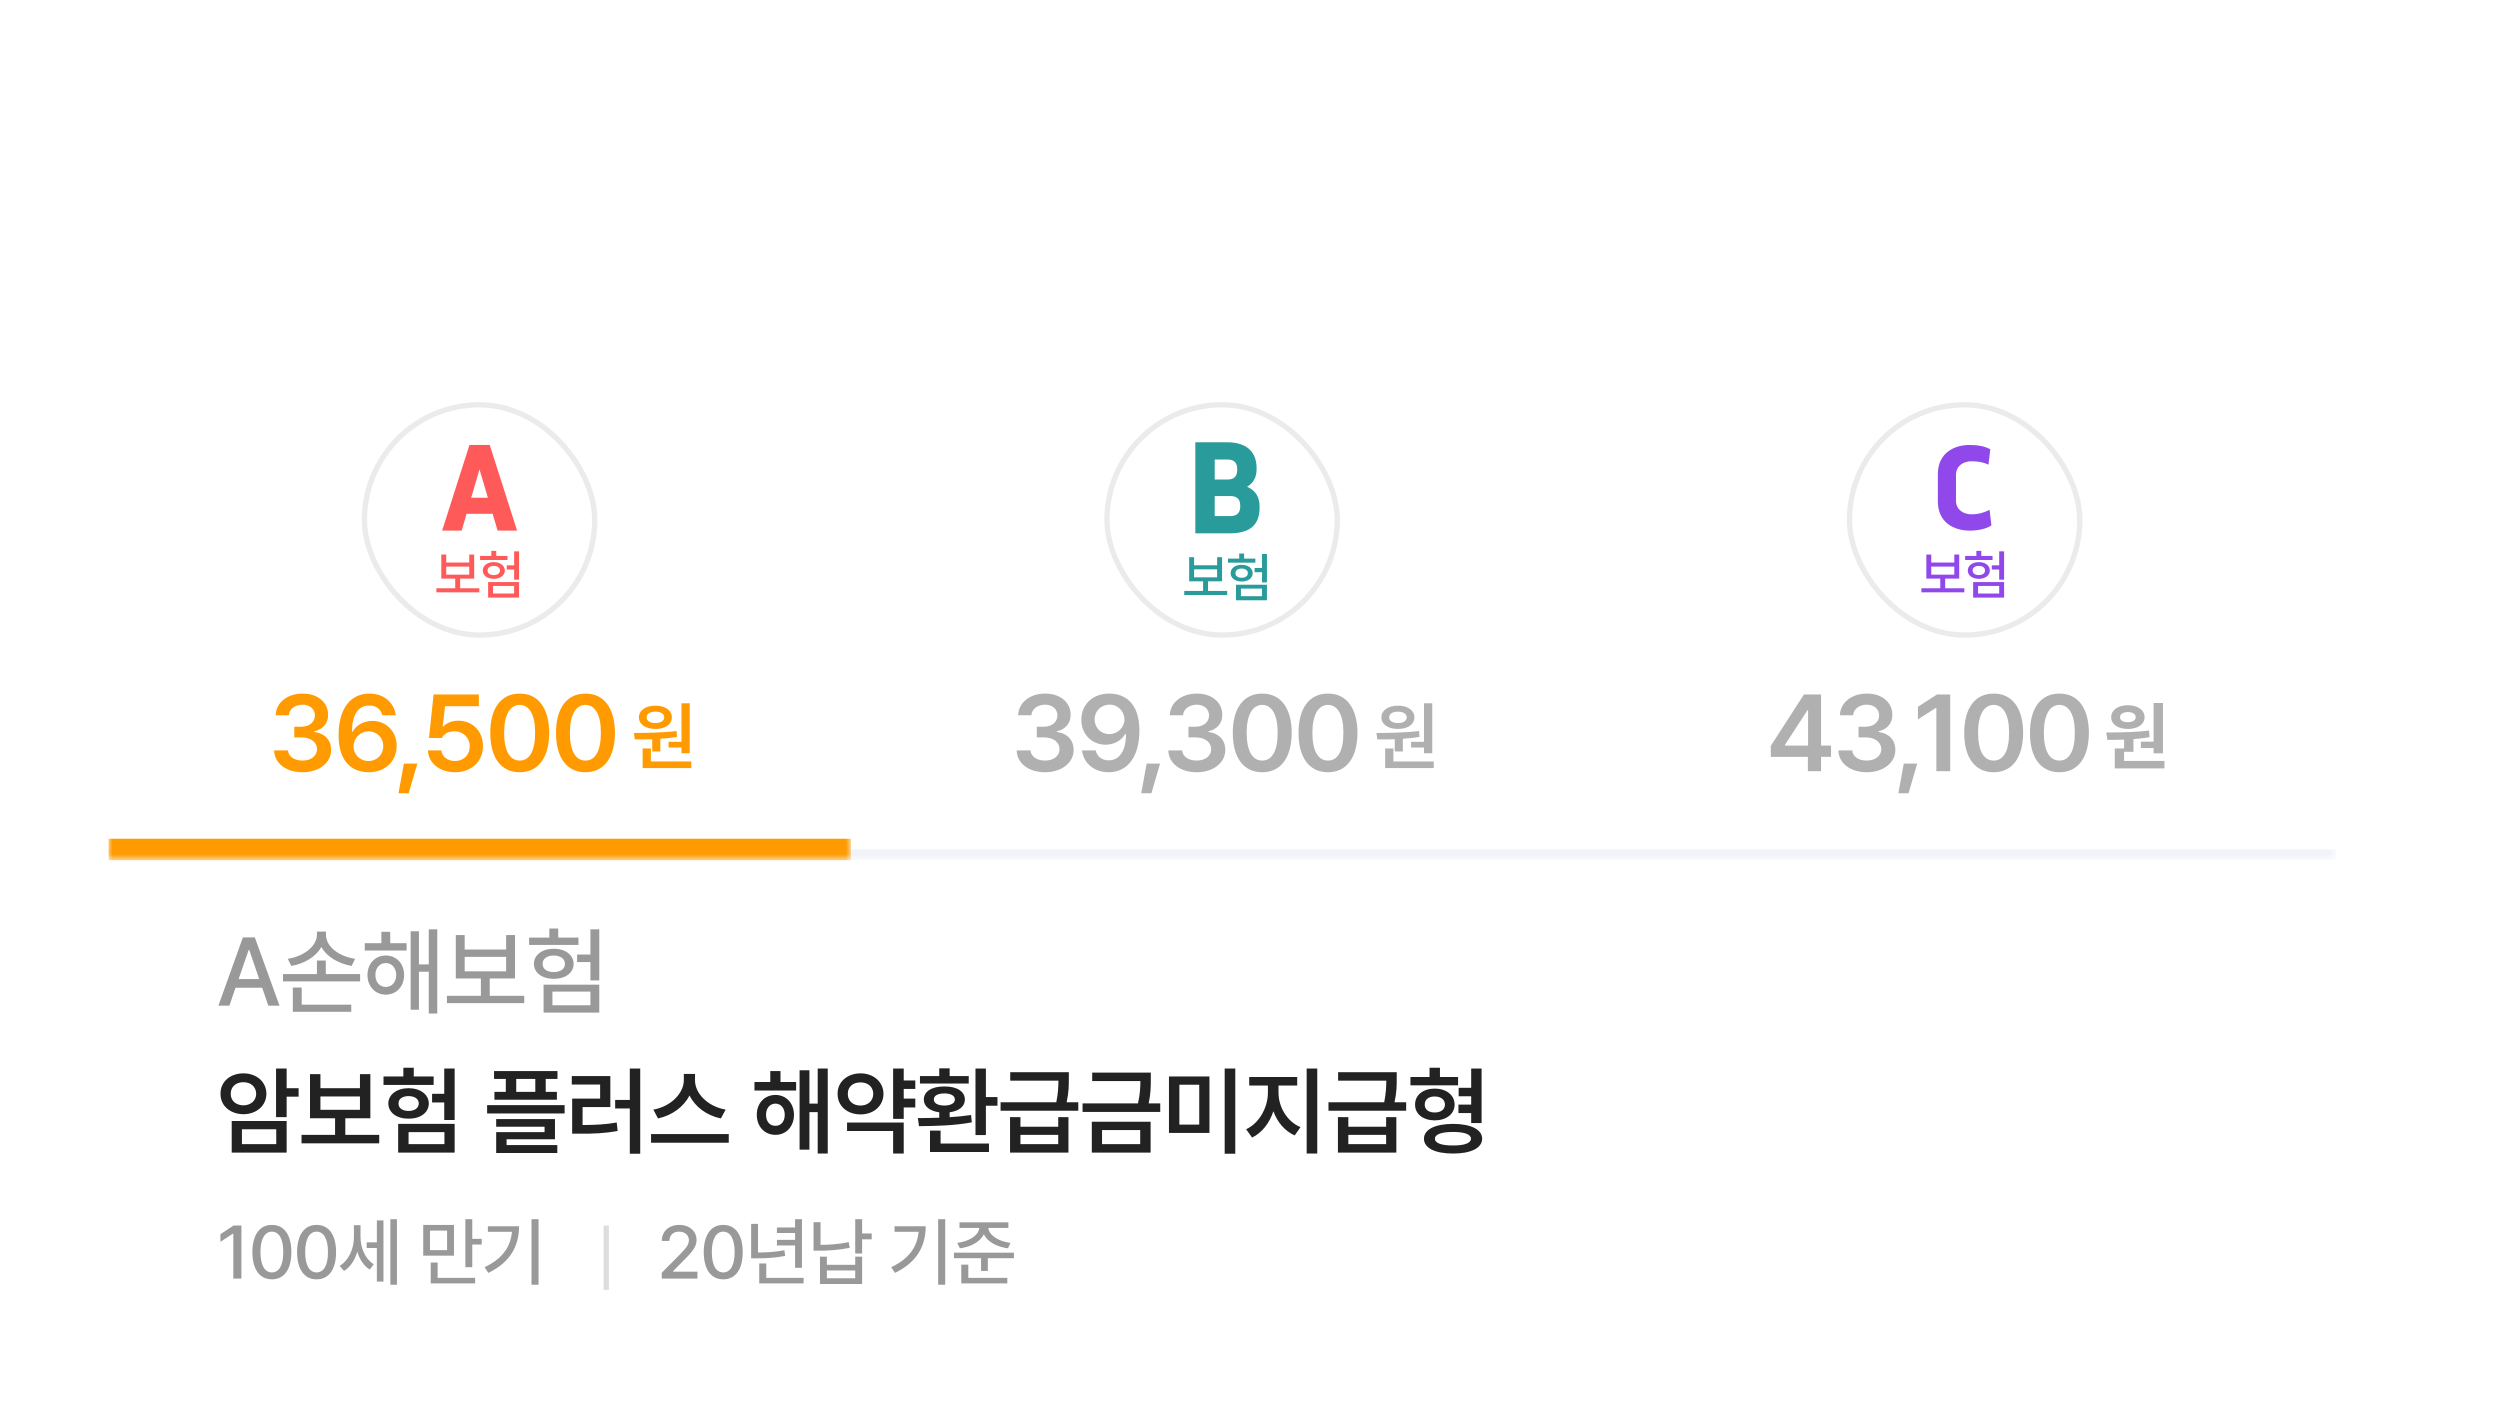 <svg width="300" height="170" viewBox="0 0 300 170" fill="none" xmlns="http://www.w3.org/2000/svg">
<g filter="url(#filter0_d_923_57708)">
<g clip-path="url(#clip0_923_57708)">
<mask id="path-1-inside-1_923_57708" fill="white">
<path d="M13 43.712C13 39.453 16.453 36 20.712 36H272.595C276.854 36 280.307 39.453 280.307 43.712V159H13V43.712Z"/>
</mask>
<mask id="path-3-inside-2_923_57708" fill="white">
<path d="M13 36H280.307V100.221H13V36Z"/>
</mask>
<path d="M13 36H280.307V100.221H13V36Z" fill="white"/>
<path d="M280.307 98.936H13V101.507H280.307V98.936Z" fill="#F1F3F9" mask="url(#path-3-inside-2_923_57708)"/>
<mask id="path-5-inside-3_923_57708" fill="white">
<path d="M13 36H102.102V100.221H13V36Z"/>
</mask>
<path d="M102.102 97.651H13V102.792H102.102V97.651Z" fill="#FF9B00" mask="url(#path-5-inside-3_923_57708)"/>
<g clip-path="url(#clip1_923_57708)">
<rect width="28.277" height="28.277" transform="translate(43.413 45.252)" fill="white"/>
<path d="M62.05 60.676H59.713L59.117 58.659H55.986L55.401 60.676H53.053L56.336 50.394H58.767L62.05 60.676ZM57.54 53.325L56.546 56.725H58.544L57.54 53.325Z" fill="#FF5A5A"/>
<path d="M57.518 67.592V68.08H52.364V67.592H54.626V66.435H52.955V63.543H53.546V64.507H56.309V63.543H56.901V66.435H55.217V67.592H57.518ZM53.546 65.959H56.309V64.995H53.546V65.959ZM62.288 63.157V66.563H61.697V65.342H60.81V64.841H61.697V63.157H62.288ZM57.609 64.198V63.71H58.959V63.106H59.55V63.71H60.9V64.198H57.609ZM57.931 65.458C57.931 64.867 58.483 64.449 59.255 64.455C60.026 64.449 60.572 64.867 60.578 65.458C60.572 66.062 60.026 66.46 59.255 66.46C58.483 66.46 57.931 66.062 57.931 65.458ZM58.509 65.458C58.503 65.799 58.805 66.011 59.255 66.011C59.698 66.011 60 65.799 60 65.458C60 65.124 59.698 64.905 59.255 64.905C58.805 64.905 58.503 65.124 58.509 65.458ZM58.573 68.71V66.846H62.288V68.71H58.573ZM59.165 68.221H61.697V67.309H59.165V68.221Z" fill="#FF5A5A"/>
</g>
<rect x="43.734" y="45.573" width="27.634" height="27.634" rx="13.817" stroke="black" stroke-opacity="0.08" stroke-width="0.643"/>
<path d="M36.303 89.67C34.34 89.67 32.936 88.604 32.897 87.044H34.561C34.6 87.785 35.341 88.279 36.303 88.266C37.304 88.279 38.032 87.72 38.045 86.914C38.032 86.069 37.33 85.484 36.121 85.484H35.315V84.21H36.121C37.109 84.21 37.785 83.664 37.785 82.858C37.785 82.091 37.2 81.571 36.303 81.558C35.445 81.571 34.704 82.052 34.665 82.832H33.079C33.118 81.285 34.522 80.219 36.329 80.232C38.188 80.219 39.397 81.363 39.371 82.78C39.397 83.807 38.708 84.548 37.707 84.756V84.834C39.007 85.003 39.735 85.835 39.735 86.992C39.735 88.539 38.279 89.67 36.303 89.67ZM44.221 89.67C42.414 89.657 40.62 88.591 40.633 85.198C40.633 82.052 42.063 80.219 44.325 80.232C46.08 80.219 47.302 81.337 47.497 82.832H45.885C45.703 82.117 45.144 81.649 44.325 81.662C42.973 81.649 42.232 82.832 42.245 84.782H42.323C42.791 83.976 43.675 83.508 44.689 83.508C46.327 83.508 47.601 84.756 47.601 86.498C47.601 88.318 46.249 89.683 44.221 89.67ZM42.427 86.55C42.414 87.499 43.168 88.331 44.221 88.318C45.235 88.331 46.002 87.538 45.989 86.524C46.002 85.549 45.261 84.769 44.221 84.756C43.207 84.769 42.427 85.588 42.427 86.55ZM50.081 88.63L49.041 92.192H47.819L48.469 88.63H50.081ZM54.602 89.67C52.755 89.67 51.404 88.565 51.352 87.044H52.964C53.029 87.798 53.73 88.331 54.602 88.318C55.629 88.331 56.37 87.59 56.37 86.576C56.37 85.523 55.602 84.769 54.55 84.756C53.834 84.756 53.301 85.016 53.016 85.562H51.481L52.028 80.336H57.462V81.74H53.406L53.12 84.184H53.197C53.562 83.768 54.237 83.482 54.992 83.482C56.694 83.482 57.968 84.743 57.956 86.524C57.968 88.357 56.578 89.67 54.602 89.67ZM62.368 89.67C60.145 89.67 58.832 87.954 58.832 84.938C58.832 81.948 60.158 80.219 62.368 80.232C64.565 80.219 65.891 81.948 65.904 84.938C65.891 87.954 64.565 89.67 62.368 89.67ZM60.496 84.938C60.496 87.148 61.211 88.279 62.368 88.266C63.512 88.279 64.227 87.148 64.214 84.938C64.227 82.754 63.512 81.597 62.368 81.584C61.211 81.597 60.496 82.754 60.496 84.938ZM70.258 89.67C68.035 89.67 66.722 87.954 66.722 84.938C66.722 81.948 68.048 80.219 70.258 80.232C72.455 80.219 73.781 81.948 73.794 84.938C73.781 87.954 72.455 89.67 70.258 89.67ZM68.386 84.938C68.386 87.148 69.101 88.279 70.258 88.266C71.402 88.279 72.117 87.148 72.104 84.938C72.117 82.754 71.402 81.597 70.258 81.584C69.101 81.597 68.386 82.754 68.386 84.938Z" fill="#FF9B00"/>
<path d="M82.768 81.394V87.388H81.778V86.704H80.23V86.02H81.778V81.394H82.768ZM76.072 84.958C77.53 84.949 79.501 84.931 81.184 84.724L81.238 85.426C80.59 85.534 79.906 85.606 79.24 85.651V87.172H78.268V85.705C77.521 85.732 76.81 85.732 76.18 85.732L76.072 84.958ZM76.666 83.086C76.675 82.24 77.476 81.673 78.664 81.682C79.816 81.673 80.626 82.24 80.626 83.086C80.626 83.932 79.816 84.481 78.664 84.472C77.485 84.481 76.675 83.932 76.666 83.086ZM77.116 89.17V86.812H78.106V88.378H82.948V89.17H77.116ZM77.602 83.086C77.593 83.518 78.025 83.761 78.664 83.77C79.267 83.761 79.699 83.518 79.708 83.086C79.699 82.654 79.267 82.393 78.664 82.402C78.025 82.393 77.593 82.654 77.602 83.086Z" fill="#FF9B00"/>
<g clip-path="url(#clip2_923_57708)">
<rect width="28.277" height="28.277" transform="translate(132.516 45.252)" fill="white"/>
<path d="M147.586 60.997H143.44V50.072H147.26C149.465 50.072 150.791 51.119 150.791 53.162V53.311C150.791 54.27 150.417 54.968 149.646 55.416C150.682 55.84 151.152 56.662 151.152 57.821V57.908C151.152 60.212 149.73 60.997 147.586 60.997ZM145.766 52.14V54.544H147.32C148.116 54.544 148.465 54.108 148.465 53.436V53.249C148.465 52.576 148.116 52.14 147.32 52.14H145.766ZM145.766 56.525V58.929H147.682C148.417 58.929 148.827 58.531 148.827 57.808V57.646C148.827 56.911 148.417 56.525 147.682 56.525H145.766Z" fill="#299B9B"/>
<path d="M147.263 67.913V68.401H142.109V67.913H144.371V66.756H142.7V63.864H143.291V64.828H146.055V63.864H146.646V66.756H144.962V67.913H147.263ZM143.291 66.281H146.055V65.317H143.291V66.281ZM152.033 63.479V66.885H151.442V65.664H150.555V65.162H151.442V63.479H152.033ZM147.354 64.52V64.031H148.704V63.427H149.295V64.031H150.645V64.52H147.354ZM147.676 65.779C147.676 65.188 148.228 64.77 149 64.777C149.771 64.77 150.317 65.188 150.324 65.779C150.317 66.383 149.771 66.782 149 66.782C148.228 66.782 147.676 66.383 147.676 65.779ZM148.254 65.779C148.248 66.12 148.55 66.332 149 66.332C149.443 66.332 149.745 66.12 149.745 65.779C149.745 65.445 149.443 65.227 149 65.227C148.55 65.227 148.248 65.445 148.254 65.779ZM148.318 69.031V67.167H152.033V69.031H148.318ZM148.91 68.543H151.442V67.63H148.91V68.543Z" fill="#299B9B"/>
</g>
<rect x="132.837" y="45.573" width="27.634" height="27.634" rx="13.817" stroke="black" stroke-opacity="0.08" stroke-width="0.643"/>
<path d="M125.406 89.67C123.443 89.67 122.039 88.604 122 87.044H123.664C123.703 87.785 124.444 88.279 125.406 88.266C126.407 88.279 127.135 87.72 127.148 86.914C127.135 86.069 126.433 85.484 125.224 85.484H124.418V84.21H125.224C126.212 84.21 126.888 83.664 126.888 82.858C126.888 82.091 126.303 81.571 125.406 81.558C124.548 81.571 123.807 82.052 123.768 82.832H122.182C122.221 81.285 123.625 80.219 125.432 80.232C127.291 80.219 128.5 81.363 128.474 82.78C128.5 83.807 127.811 84.548 126.81 84.756V84.834C128.11 85.003 128.838 85.835 128.838 86.992C128.838 88.539 127.382 89.67 125.406 89.67ZM133.142 80.232C134.936 80.232 136.717 81.311 136.73 84.652C136.73 87.837 135.287 89.67 133.038 89.67C131.257 89.67 130.035 88.565 129.84 87.044H131.478C131.647 87.772 132.206 88.24 133.038 88.24C134.364 88.24 135.118 87.057 135.118 85.094H135.014C134.559 85.887 133.675 86.355 132.674 86.368C131.023 86.355 129.749 85.107 129.762 83.378C129.749 81.571 131.101 80.206 133.142 80.232ZM131.348 83.326C131.361 84.314 132.089 85.094 133.116 85.094C134.143 85.094 134.936 84.275 134.936 83.326C134.923 82.377 134.182 81.558 133.142 81.558C132.115 81.558 131.348 82.351 131.348 83.326ZM139.209 88.63L138.169 92.192H136.947L137.597 88.63H139.209ZM143.604 89.67C141.641 89.67 140.237 88.604 140.198 87.044H141.862C141.901 87.785 142.642 88.279 143.604 88.266C144.605 88.279 145.333 87.72 145.346 86.914C145.333 86.069 144.631 85.484 143.422 85.484H142.616V84.21H143.422C144.41 84.21 145.086 83.664 145.086 82.858C145.086 82.091 144.501 81.571 143.604 81.558C142.746 81.571 142.005 82.052 141.966 82.832H140.38C140.419 81.285 141.823 80.219 143.63 80.232C145.489 80.219 146.698 81.363 146.672 82.78C146.698 83.807 146.009 84.548 145.008 84.756V84.834C146.308 85.003 147.036 85.835 147.036 86.992C147.036 88.539 145.58 89.67 143.604 89.67ZM151.47 89.67C149.247 89.67 147.934 87.954 147.934 84.938C147.934 81.948 149.26 80.219 151.47 80.232C153.667 80.219 154.993 81.948 155.006 84.938C154.993 87.954 153.667 89.67 151.47 89.67ZM149.598 84.938C149.598 87.148 150.313 88.279 151.47 88.266C152.614 88.279 153.329 87.148 153.316 84.938C153.329 82.754 152.614 81.597 151.47 81.584C150.313 81.597 149.598 82.754 149.598 84.938ZM159.36 89.67C157.137 89.67 155.824 87.954 155.824 84.938C155.824 81.948 157.15 80.219 159.36 80.232C161.557 80.219 162.883 81.948 162.896 84.938C162.883 87.954 161.557 89.67 159.36 89.67ZM157.488 84.938C157.488 87.148 158.203 88.279 159.36 88.266C160.504 88.279 161.219 87.148 161.206 84.938C161.219 82.754 160.504 81.597 159.36 81.584C158.203 81.597 157.488 82.754 157.488 84.938Z" fill="#B0B0B0"/>
<path d="M171.87 81.394V87.388H170.88V86.704H169.332V86.02H170.88V81.394H171.87ZM165.174 84.958C166.632 84.949 168.603 84.931 170.286 84.724L170.34 85.426C169.692 85.534 169.008 85.606 168.342 85.651V87.172H167.37V85.705C166.623 85.732 165.912 85.732 165.282 85.732L165.174 84.958ZM165.768 83.086C165.777 82.24 166.578 81.673 167.766 81.682C168.918 81.673 169.728 82.24 169.728 83.086C169.728 83.932 168.918 84.481 167.766 84.472C166.587 84.481 165.777 83.932 165.768 83.086ZM166.218 89.17V86.812H167.208V88.378H172.05V89.17H166.218ZM166.704 83.086C166.695 83.518 167.127 83.761 167.766 83.77C168.369 83.761 168.801 83.518 168.81 83.086C168.801 82.654 168.369 82.393 167.766 82.402C167.127 82.393 166.695 82.654 166.704 83.086Z" fill="#B0B0B0"/>
<g clip-path="url(#clip3_923_57708)">
<rect width="28.277" height="28.277" transform="translate(221.618 45.252)" fill="white"/>
<path d="M236.372 60.676C234.452 60.676 232.543 59.681 232.543 57.181V53.889C232.543 51.389 234.452 50.394 236.372 50.394C237.382 50.394 238.237 50.575 238.836 50.914L238.614 52.758C238.048 52.486 237.404 52.35 236.594 52.35C235.573 52.35 234.718 52.927 234.718 53.991V57.079C234.718 58.142 235.573 58.719 236.594 58.719C237.327 58.719 237.948 58.572 238.748 58.187L238.969 60.042C238.437 60.45 237.338 60.676 236.372 60.676Z" fill="#9048EB"/>
<path d="M235.723 67.592V68.08H230.569V67.592H232.831V66.435H231.16V63.543H231.751V64.507H234.515V63.543H235.106V66.435H233.422V67.592H235.723ZM231.751 65.959H234.515V64.995H231.751V65.959ZM240.493 63.157V66.563H239.902V65.342H239.015V64.841H239.902V63.157H240.493ZM235.814 64.198V63.71H237.164V63.106H237.755V63.71H239.105V64.198H235.814ZM236.136 65.458C236.136 64.867 236.688 64.449 237.46 64.455C238.231 64.449 238.777 64.867 238.783 65.458C238.777 66.062 238.231 66.46 237.46 66.46C236.688 66.46 236.136 66.062 236.136 65.458ZM236.714 65.458C236.708 65.799 237.01 66.011 237.46 66.011C237.903 66.011 238.205 65.799 238.205 65.458C238.205 65.124 237.903 64.905 237.46 64.905C237.01 64.905 236.708 65.124 236.714 65.458ZM236.778 68.71V66.846H240.493V68.71H236.778ZM237.37 68.221H239.902V67.309H237.37V68.221Z" fill="#9048EB"/>
</g>
<rect x="221.939" y="45.573" width="27.634" height="27.634" rx="13.817" stroke="black" stroke-opacity="0.08" stroke-width="0.643"/>
<path d="M212.498 87.824V86.498L216.476 80.336H218.53V86.472H219.726V87.824H218.53V89.54H216.944V87.824H212.498ZM214.188 86.472H216.97V82.234H216.892L214.188 86.394V86.472ZM224.013 89.67C222.05 89.67 220.646 88.604 220.607 87.044H222.271C222.31 87.785 223.051 88.279 224.013 88.266C225.014 88.279 225.742 87.72 225.755 86.914C225.742 86.069 225.04 85.484 223.831 85.484H223.025V84.21H223.831C224.819 84.21 225.495 83.664 225.495 82.858C225.495 82.091 224.91 81.571 224.013 81.558C223.155 81.571 222.414 82.052 222.375 82.832H220.789C220.828 81.285 222.232 80.219 224.039 80.232C225.898 80.219 227.107 81.363 227.081 82.78C227.107 83.807 226.418 84.548 225.417 84.756V84.834C226.717 85.003 227.445 85.835 227.445 86.992C227.445 88.539 225.989 89.67 224.013 89.67ZM230.065 88.63L229.025 92.192H227.803L228.453 88.63H230.065ZM234.026 80.336V89.54H232.362V81.948H232.31L230.152 83.326V81.818L232.44 80.336H234.026ZM239.242 89.67C237.019 89.67 235.706 87.954 235.706 84.938C235.706 81.948 237.032 80.219 239.242 80.232C241.439 80.219 242.765 81.948 242.778 84.938C242.765 87.954 241.439 89.67 239.242 89.67ZM237.37 84.938C237.37 87.148 238.085 88.279 239.242 88.266C240.386 88.279 241.101 87.148 241.088 84.938C241.101 82.754 240.386 81.597 239.242 81.584C238.085 81.597 237.37 82.754 237.37 84.938ZM247.132 89.67C244.909 89.67 243.596 87.954 243.596 84.938C243.596 81.948 244.922 80.219 247.132 80.232C249.329 80.219 250.655 81.948 250.668 84.938C250.655 87.954 249.329 89.67 247.132 89.67ZM245.26 84.938C245.26 87.148 245.975 88.279 247.132 88.266C248.276 88.279 248.991 87.148 248.978 84.938C248.991 82.754 248.276 81.597 247.132 81.584C245.975 81.597 245.26 82.754 245.26 84.938Z" fill="#B0B0B0"/>
<path d="M259.557 87.397H258.432V86.765H256.902V86H258.432V81.359H259.557V87.397ZM259.732 89.208H253.773V86.817H254.89V85.754C254.345 85.777 253.677 85.789 252.886 85.789L252.754 84.901C253.785 84.895 254.712 84.878 255.536 84.849C256.359 84.819 257.143 84.758 257.887 84.664L257.948 85.464C257.339 85.566 256.694 85.643 256.015 85.692V87.213H254.89V88.311H259.732V89.208ZM255.355 81.632C255.739 81.629 256.082 81.688 256.384 81.808C256.686 81.928 256.921 82.098 257.091 82.317C257.264 82.534 257.351 82.783 257.351 83.064C257.351 83.343 257.266 83.589 257.096 83.803C256.926 84.017 256.688 84.182 256.384 84.299C256.082 84.414 255.739 84.471 255.355 84.471C254.963 84.471 254.614 84.414 254.31 84.299C254.005 84.182 253.768 84.018 253.598 83.807C253.428 83.593 253.343 83.346 253.343 83.064C253.343 82.783 253.426 82.534 253.593 82.317C253.763 82.098 254 81.928 254.305 81.808C254.613 81.688 254.963 81.629 255.355 81.632ZM255.355 82.449C255.065 82.449 254.834 82.503 254.661 82.612C254.488 82.72 254.403 82.871 254.406 83.064C254.403 83.255 254.487 83.403 254.657 83.508C254.83 83.611 255.062 83.662 255.355 83.662C255.631 83.662 255.854 83.609 256.023 83.504C256.196 83.398 256.284 83.252 256.287 83.064C256.284 82.871 256.196 82.72 256.023 82.612C255.854 82.503 255.631 82.449 255.355 82.449Z" fill="#B0B0B0"/>
<g clip-path="url(#clip4_923_57708)">
<mask id="path-25-inside-4_923_57708" fill="white">
<path d="M13 100.222H280.307V159.888H13V100.222Z"/>
</mask>
<path d="M13 100.222H280.307V159.888H13V100.222Z" fill="white"/>
<path d="M280.307 159.245H13V160.53H280.307V159.245Z" fill="#E1E1E1" mask="url(#path-25-inside-4_923_57708)"/>
<path d="M27.527 117.679H26.208L29.146 109.489H30.581L33.542 117.679H32.2L31.46 115.527H28.267L27.527 117.679ZM28.637 114.486H31.101L29.91 110.993H29.84L28.637 114.486ZM42.149 117.563V118.419H35.139V115.504H36.203V117.563H42.149ZM33.959 114.764V113.884H38.031V112.265H39.095V113.884H43.213V114.764H33.959ZM34.537 112.057C36.458 111.768 38.019 110.541 38.031 109.188V108.795H39.118V109.188C39.107 110.576 40.668 111.779 42.612 112.057L42.195 112.913C40.587 112.624 39.199 111.802 38.563 110.634C37.927 111.802 36.539 112.635 34.954 112.913L34.537 112.057ZM48.793 110.183V111.062H43.773V110.183H45.762V108.818H46.827V110.183H48.793ZM44.097 114C44.097 112.635 45.022 111.663 46.294 111.663C47.578 111.663 48.492 112.635 48.492 114C48.492 115.377 47.578 116.348 46.294 116.36C45.022 116.348 44.097 115.377 44.097 114ZM45.045 114C45.045 114.856 45.566 115.435 46.294 115.435C47.023 115.435 47.544 114.856 47.544 114C47.544 113.156 47.023 112.566 46.294 112.566C45.566 112.566 45.045 113.156 45.045 114ZM49.279 118.165V108.748H50.274V112.728H51.454V108.517H52.472V118.627H51.454V113.607H50.274V118.165H49.279ZM62.91 116.499V117.378H53.633V116.499H57.705V114.417H54.697V109.211H55.761V110.946H60.735V109.211H61.8V114.417H58.769V116.499H62.91ZM55.761 113.561H60.735V111.825H55.761V113.561ZM71.914 108.517V114.648H70.85V112.45H69.253V111.548H70.85V108.517H71.914ZM63.493 110.391V109.512H65.922V108.425H66.986V109.512H69.415V110.391H63.493ZM64.071 112.658C64.071 111.594 65.066 110.842 66.454 110.854C67.842 110.842 68.825 111.594 68.837 112.658C68.825 113.746 67.842 114.463 66.454 114.463C65.066 114.463 64.071 113.746 64.071 112.658ZM65.112 112.658C65.101 113.271 65.644 113.653 66.454 113.653C67.252 113.653 67.796 113.271 67.796 112.658C67.796 112.057 67.252 111.663 66.454 111.663C65.644 111.663 65.101 112.057 65.112 112.658ZM65.228 118.512V115.157H71.914V118.512H65.228ZM66.292 117.632H70.85V115.99H66.292V117.632Z" fill="#999999"/>
<path d="M34.398 125.224V127.584H35.833V128.602H34.398V131.054H33.126V125.224H34.398ZM26.463 128.254C26.44 126.809 27.631 125.802 29.216 125.802C30.777 125.802 31.957 126.809 31.969 128.254C31.957 129.689 30.777 130.695 29.216 130.707C27.631 130.695 26.44 129.689 26.463 128.254ZM27.689 128.254C27.677 129.099 28.325 129.631 29.216 129.643C30.072 129.631 30.731 129.099 30.743 128.254C30.731 127.41 30.083 126.855 29.216 126.866C28.325 126.855 27.677 127.41 27.689 128.254ZM27.805 135.311V131.517H34.398V135.311H27.805ZM29.031 134.293H33.149V132.511H29.031V134.293ZM45.508 133.182V134.2H36.184V133.182H40.209V131.193H37.202V125.895H38.451V127.584H43.194V125.895H44.443V131.193H41.436V133.182H45.508ZM38.451 130.175H43.194V128.578H38.451V130.175ZM54.558 125.224V131.401H53.308V129.296H51.851V128.254H53.308V125.224H54.558ZM46.021 127.19V126.172H48.404V125.131H49.653V126.172H52.036V127.19H46.021ZM46.599 129.411C46.611 128.347 47.617 127.584 49.028 127.584C50.451 127.584 51.446 128.347 51.458 129.411C51.446 130.522 50.451 131.251 49.028 131.239C47.617 131.251 46.611 130.522 46.599 129.411ZM47.779 135.311V131.864H54.558V135.311H47.779ZM47.825 129.411C47.802 129.978 48.3 130.314 49.028 130.314C49.757 130.314 50.243 129.978 50.255 129.411C50.243 128.868 49.757 128.532 49.028 128.532C48.3 128.532 47.802 128.868 47.825 129.411ZM49.028 134.293H53.331V132.858H49.028V134.293ZM66.898 125.524V126.473H65.487V128.023H66.828V128.972H59.332V128.023H60.697V126.473H59.286V125.524H66.898ZM58.453 130.614V129.619H67.754V130.614H58.453ZM59.541 135.357V132.858H65.348V132.211H59.541V131.285H66.597V133.714H60.79V134.409H66.875V135.357H59.541ZM61.947 128.023H64.237V126.473H61.947V128.023ZM76.827 125.224V135.45H75.578V130.013H73.82V128.995H75.578V125.224H76.827ZM68.614 127.144V126.126H73.241V129.851H69.91V132.002C71.425 131.991 72.64 131.945 74.005 131.702L74.12 132.72C72.593 132.997 71.228 133.055 69.47 133.044H68.66V128.833H72.015V127.144H68.614ZM83.402 126.635C83.39 128.208 84.94 129.793 87.08 130.152L86.502 131.216C84.79 130.857 83.402 129.816 82.743 128.451C82.06 129.805 80.66 130.846 78.96 131.216L78.405 130.152C80.51 129.781 82.048 128.197 82.06 126.635V125.872H83.402V126.635ZM78.127 134.131V133.09H87.451V134.131H78.127ZM95.534 126.843V127.861H90.536V126.843H92.433V125.524H93.66V126.843H95.534ZM90.814 130.776C90.814 129.377 91.751 128.393 93.058 128.393C94.342 128.393 95.268 129.377 95.279 130.776C95.268 132.188 94.342 133.182 93.058 133.182C91.751 133.182 90.814 132.188 90.814 130.776ZM91.924 130.776C91.924 131.598 92.387 132.107 93.058 132.095C93.706 132.107 94.169 131.598 94.169 130.776C94.169 129.966 93.706 129.446 93.058 129.434C92.387 129.446 91.924 129.966 91.924 130.776ZM95.95 134.964V125.432H97.13V129.434H98.125V125.224H99.328V135.426H98.125V130.452H97.13V134.964H95.95ZM109.836 126.658V127.676H108.447V128.833H109.836V129.897H108.447V131.262H107.175V125.224H108.447V126.658H109.836ZM100.512 128.254C100.489 126.832 101.68 125.802 103.265 125.802C104.827 125.802 106.007 126.832 106.018 128.254C106.007 129.724 104.827 130.73 103.265 130.73C101.68 130.73 100.489 129.724 100.512 128.254ZM101.646 132.72V131.702H108.447V135.426H107.175V132.72H101.646ZM101.738 128.254C101.727 129.134 102.374 129.666 103.265 129.666C104.121 129.666 104.781 129.134 104.792 128.254C104.781 127.41 104.133 126.878 103.265 126.889C102.374 126.878 101.727 127.41 101.738 128.254ZM118.307 125.224V128.648H119.696V129.689H118.307V133.205H117.058V125.224H118.307ZM110.141 131.17C110.904 131.17 111.783 131.158 112.709 131.123V130.475C111.575 130.325 110.858 129.77 110.858 128.949C110.858 127.954 111.841 127.364 113.333 127.375C114.802 127.364 115.786 127.954 115.786 128.949C115.786 129.77 115.08 130.325 113.958 130.475V131.065C114.837 131.008 115.705 130.927 116.526 130.799L116.619 131.679C114.467 132.095 112.038 132.118 110.279 132.141L110.141 131.17ZM110.395 127.028V126.126H112.709V125.201H113.958V126.126H116.248V127.028H110.395ZM111.598 135.241V132.673H112.871V134.223H118.678V135.241H111.598ZM112.061 128.949C112.061 129.388 112.524 129.654 113.333 129.666C114.108 129.654 114.583 129.388 114.583 128.949C114.583 128.474 114.108 128.22 113.333 128.208C112.524 128.22 112.061 128.474 112.061 128.949ZM122.453 131.054V132.211H126.988V131.054H128.214V135.311H121.204V131.054H122.453ZM120.07 130.29V129.272H126.756C126.976 128.208 126.999 127.398 127.011 126.681H121.227V125.663H128.26V126.45C128.26 127.225 128.26 128.081 127.994 129.272H129.394V130.29H120.07ZM122.453 134.293H126.988V133.182H122.453V134.293ZM138.097 125.71V126.519C138.097 127.306 138.097 128.208 137.842 129.411H139.23V130.429H129.907V129.411H136.558C136.813 128.301 136.836 127.479 136.848 126.728H131.064V125.71H138.097ZM131.017 135.311V131.609H138.074V135.311H131.017ZM132.244 134.293H136.824V132.604H132.244V134.293ZM145.134 126.172V132.951H140.276V126.172H145.134ZM141.525 131.956H143.908V127.167H141.525V131.956ZM146.962 135.45V125.224H148.234V135.45H146.962ZM153.421 128.116C153.421 129.805 154.404 131.563 156.058 132.257L155.364 133.252C154.161 132.72 153.271 131.644 152.808 130.348C152.345 131.748 151.443 132.939 150.251 133.506L149.534 132.511C151.142 131.771 152.149 129.862 152.149 128.116V127.26H149.904V126.242H155.665V127.26H153.421V128.116ZM156.799 135.426V125.224H158.071V135.426H156.799ZM161.8 131.054V132.211H166.335V131.054H167.561V135.311H160.551V131.054H161.8ZM159.417 130.29V129.272H166.104C166.323 128.208 166.346 127.398 166.358 126.681H160.574V125.663H167.607V126.45C167.607 127.225 167.607 128.081 167.341 129.272H168.741V130.29H159.417ZM161.8 134.293H166.335V133.182H161.8V134.293ZM174.969 126.242V127.237H169.254V126.242H171.545V125.131H172.794V126.242H174.969ZM169.809 129.55C169.798 128.405 170.77 127.641 172.169 127.63C173.557 127.641 174.552 128.405 174.552 129.55C174.552 130.684 173.557 131.436 172.169 131.447C170.77 131.436 169.798 130.684 169.809 129.55ZM170.874 133.645C170.874 132.535 172.204 131.875 174.367 131.864C176.519 131.875 177.849 132.535 177.861 133.645C177.849 134.767 176.519 135.426 174.367 135.426C172.204 135.426 170.874 134.767 170.874 133.645ZM170.966 129.55C170.966 130.152 171.441 130.499 172.169 130.499C172.887 130.499 173.384 130.152 173.395 129.55C173.384 128.937 172.887 128.578 172.169 128.578C171.441 128.578 170.966 128.937 170.966 129.55ZM172.192 133.645C172.192 134.177 172.979 134.466 174.367 134.455C175.732 134.466 176.507 134.177 176.519 133.645C176.507 133.113 175.732 132.835 174.367 132.835C172.979 132.835 172.192 133.113 172.192 133.645ZM175.015 130.568V129.55H176.542V128.555H175.038V127.537H176.542V125.224H177.791V131.771H176.542V130.568H175.015Z" fill="#222222"/>
<path d="M28.969 144.061V150.431H27.997V145.032H27.961L26.45 146.022V145.104L28.033 144.061H28.969ZM32.624 150.521C31.157 150.521 30.294 149.333 30.285 147.246C30.294 145.185 31.166 143.98 32.624 143.989C34.091 143.98 34.963 145.185 34.963 147.246C34.963 149.333 34.1 150.521 32.624 150.521ZM31.256 147.246C31.256 148.838 31.769 149.684 32.624 149.693C33.488 149.684 34.001 148.838 33.992 147.246C34.001 145.671 33.479 144.798 32.624 144.798C31.778 144.798 31.256 145.671 31.256 147.246ZM37.988 150.521C36.522 150.521 35.658 149.333 35.649 147.246C35.658 145.185 36.531 143.98 37.988 143.989C39.455 143.98 40.328 145.185 40.328 147.246C40.328 149.333 39.464 150.521 37.988 150.521ZM36.621 147.246C36.621 148.838 37.133 149.684 37.988 149.693C38.852 149.684 39.365 148.838 39.356 147.246C39.365 145.671 38.843 144.798 37.988 144.798C37.142 144.798 36.621 145.671 36.621 147.246ZM43.263 145.446C43.272 146.715 43.793 148.055 44.846 148.703L44.378 149.351C43.649 148.901 43.145 148.118 42.876 147.201C42.588 148.199 42.048 149.045 41.283 149.513L40.761 148.901C41.877 148.226 42.462 146.832 42.471 145.5V144.025H43.263V145.446ZM44 146.76V146.076H45.224V143.449H46.016V150.791H45.224V146.76H44ZM46.843 151.168V143.305H47.635V151.168H46.843ZM54.477 143.989V147.678H50.788V143.989H54.477ZM51.597 147.012H53.649V144.673H51.597V147.012ZM51.687 151.006V148.505H52.515V150.341H57.014V151.006H51.687ZM55.844 149.063V143.305H56.672V145.662H57.805V146.346H56.672V149.063H55.844ZM64.627 143.305V151.168H63.782V143.305H64.627ZM58.15 149.063C60.255 148.073 61.272 146.652 61.434 144.816H58.545V144.151H62.288C62.279 146.454 61.299 148.451 58.599 149.747L58.15 149.063Z" fill="#999999"/>
<line x1="72.748" y1="144.075" x2="72.748" y2="151.787" stroke="#DDDDDD" stroke-width="0.643"/>
<path d="M79.411 150.431V149.729L81.625 147.498C82.317 146.778 82.668 146.373 82.668 145.824C82.668 145.194 82.156 144.789 81.481 144.798C80.779 144.789 80.329 145.239 80.329 145.914H79.411C79.411 144.753 80.293 143.98 81.517 143.989C82.731 143.98 83.586 144.753 83.586 145.788C83.586 146.499 83.244 147.066 82.056 148.235L80.761 149.549V149.603H83.694V150.431H79.411ZM86.787 150.521C85.32 150.521 84.457 149.333 84.448 147.246C84.457 145.185 85.329 143.98 86.787 143.989C88.253 143.98 89.126 145.185 89.126 147.246C89.126 149.333 88.262 150.521 86.787 150.521ZM85.419 147.246C85.419 148.838 85.932 149.684 86.787 149.693C87.65 149.684 88.163 148.838 88.154 147.246C88.163 145.671 87.641 144.798 86.787 144.798C85.941 144.798 85.419 145.671 85.419 147.246ZM96.236 143.305V149.135H95.408V146.454H93.231V145.788H95.408V144.96H93.231V144.295H95.408V143.305H96.236ZM90.136 148.001V143.863H90.963V147.3C92.007 147.3 93.006 147.237 94.13 147.03L94.22 147.714C92.97 147.947 91.899 148.001 90.729 148.001H90.136ZM91.107 151.006V148.613H91.953V150.341H96.434V151.006H91.107ZM103.454 143.305V145.014H104.605V145.716H103.454V147.426H102.626V143.305H103.454ZM97.624 147.084V143.665H98.469V146.382C99.531 146.382 100.638 146.301 101.852 146.058L101.96 146.742C100.629 147.003 99.432 147.084 98.271 147.084H97.624ZM98.397 151.078V147.804H99.225V148.775H102.626V147.804H103.454V151.078H98.397ZM99.225 150.395H102.626V149.459H99.225V150.395ZM113.426 143.305V151.168H112.58V143.305H113.426ZM106.948 149.063C109.053 148.073 110.07 146.652 110.232 144.816H107.344V144.151H111.087C111.078 146.454 110.097 148.451 107.398 149.747L106.948 149.063ZM121.004 143.683V144.349H118.611C118.656 145.212 119.789 145.959 121.256 146.148L120.95 146.796C119.6 146.625 118.485 146.004 118.062 145.113C117.63 145.995 116.532 146.625 115.192 146.796L114.868 146.148C116.343 145.959 117.459 145.212 117.513 144.349H115.138V143.683H121.004ZM114.472 147.983V147.318H121.67V147.983H118.539V149.513H117.729V147.983H114.472ZM115.354 151.006V148.757H116.199V150.341H120.878V151.006H115.354Z" fill="#999999"/>
</g>
</g>
<path d="M13 36H280.307H13ZM280.307 160H13V158H280.307V160ZM13 159V36V159ZM280.307 36V159V36Z" fill="black" fill-opacity="0.04" mask="url(#path-1-inside-1_923_57708)"/>
</g>
<rect y="158" width="300" height="12" fill="white"/>
<defs>
<filter id="filter0_d_923_57708" x="7" y="33" width="279.307" height="135" filterUnits="userSpaceOnUse" color-interpolation-filters="sRGB">
<feFlood flood-opacity="0" result="BackgroundImageFix"/>
<feColorMatrix in="SourceAlpha" type="matrix" values="0 0 0 0 0 0 0 0 0 0 0 0 0 0 0 0 0 0 127 0" result="hardAlpha"/>
<feOffset dy="3"/>
<feGaussianBlur stdDeviation="3"/>
<feComposite in2="hardAlpha" operator="out"/>
<feColorMatrix type="matrix" values="0 0 0 0 0 0 0 0 0 0 0 0 0 0 0 0 0 0 0.16 0"/>
<feBlend mode="normal" in2="BackgroundImageFix" result="effect1_dropShadow_923_57708"/>
<feBlend mode="normal" in="SourceGraphic" in2="effect1_dropShadow_923_57708" result="shape"/>
</filter>
<clipPath id="clip0_923_57708">
<path d="M13 43.712C13 39.453 16.453 36 20.712 36H272.595C276.854 36 280.307 39.453 280.307 43.712V159H13V43.712Z" fill="white"/>
</clipPath>
<clipPath id="clip1_923_57708">
<rect x="43.413" y="45.252" width="28.277" height="28.277" rx="14.138" fill="white"/>
</clipPath>
<clipPath id="clip2_923_57708">
<rect x="132.516" y="45.252" width="28.277" height="28.277" rx="14.138" fill="white"/>
</clipPath>
<clipPath id="clip3_923_57708">
<rect x="221.618" y="45.252" width="28.277" height="28.277" rx="14.138" fill="white"/>
</clipPath>
<clipPath id="clip4_923_57708">
<rect width="267.307" height="203.386" fill="white" transform="translate(13 100.222)"/>
</clipPath>
</defs>
</svg>

